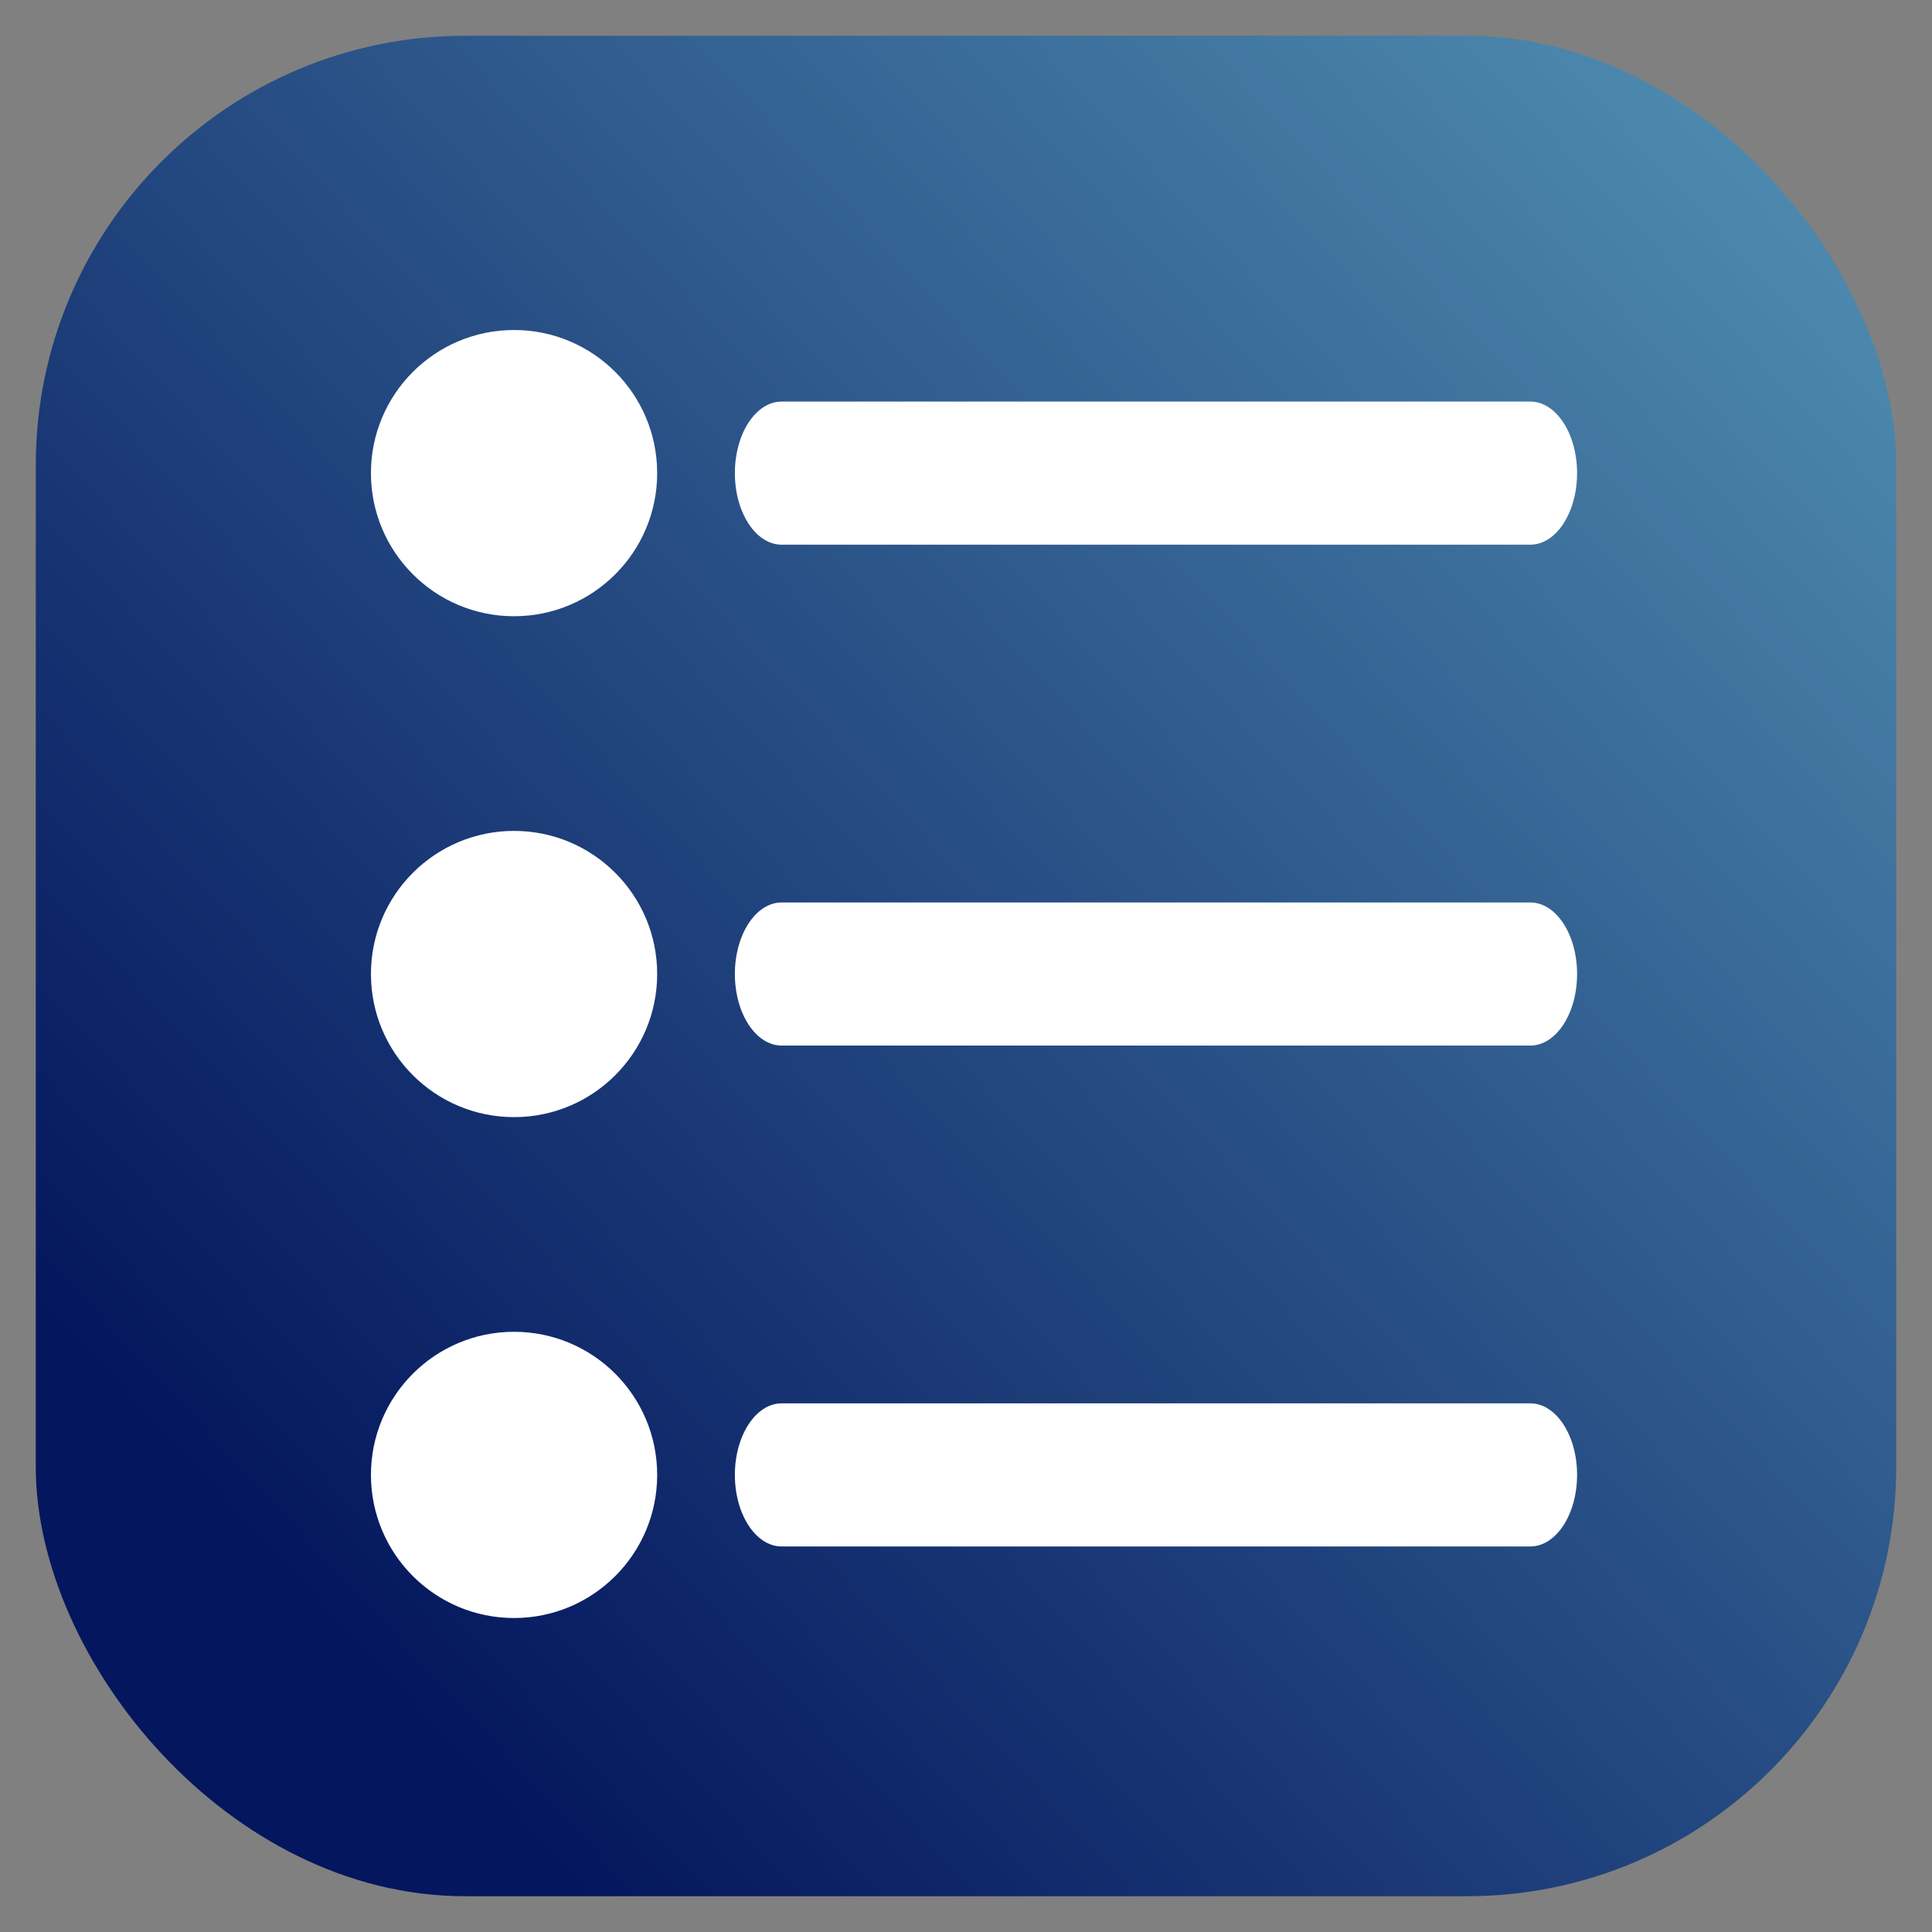 <svg xmlns="http://www.w3.org/2000/svg" xmlns:xlink="http://www.w3.org/1999/xlink" width="27" height="27" viewBox="0 0 27 27">
  <rect x="0" y="0" width="27" height="27" fill="#808080" stroke="none"/>
  <defs>
    <linearGradient id="linear-gradient" x1="1.544" y1="-0.153" x2="0.297" y2="1" gradientUnits="objectBoundingBox">
      <stop offset="0" stop-color="#75c9db"/>
      <stop offset="1" stop-color="#04165d"/>
    </linearGradient>
  </defs>
  <g id="Group_1897" data-name="Group 1897" transform="translate(-1453.275 -165.275)">
    <g id="Group_1896" data-name="Group 1896">
      <rect id="Rectangle_740" data-name="Rectangle 740" width="26" height="26" rx="6" transform="translate(1453.775 165.775)" stroke="rgba(0,0,0,0)" stroke-miterlimit="10" stroke-width="1" fill="url(#linear-gradient)"/>
    </g>
    <g id="list" transform="translate(1458.459 169.887)">
      <path id="Path_1089" data-name="Path 1089" d="M17.116,11H6.654C6.293,11,6,11.448,6,12s.293,1,.654,1H17.116c.361,0,.654-.448.654-1S17.477,11,17.116,11Z" transform="translate(-0.914 -3)" fill="#fff"/>
      <path id="Path_1090" data-name="Path 1090" d="M17.116,11H6.654C6.293,11,6,11.448,6,12s.293,1,.654,1H17.116c.361,0,.654-.448.654-1S17.477,11,17.116,11Z" transform="translate(-0.914 -10)" fill="#fff"/>
      <path id="Path_1091" data-name="Path 1091" d="M17.116,11H6.654C6.293,11,6,11.448,6,12s.293,1,.654,1H17.116c.361,0,.654-.448.654-1S17.477,11,17.116,11Z" transform="translate(-0.914 4)" fill="#fff"/>
      <circle id="Ellipse_106" data-name="Ellipse 106" cx="2" cy="2" r="2" fill="#fff"/>
      <circle id="Ellipse_107" data-name="Ellipse 107" cx="2" cy="2" r="2" transform="translate(0 7)" fill="#fff"/>
      <circle id="Ellipse_108" data-name="Ellipse 108" cx="2" cy="2" r="2" transform="translate(0 14)" fill="#fff"/>
    </g>
  </g>
</svg>
